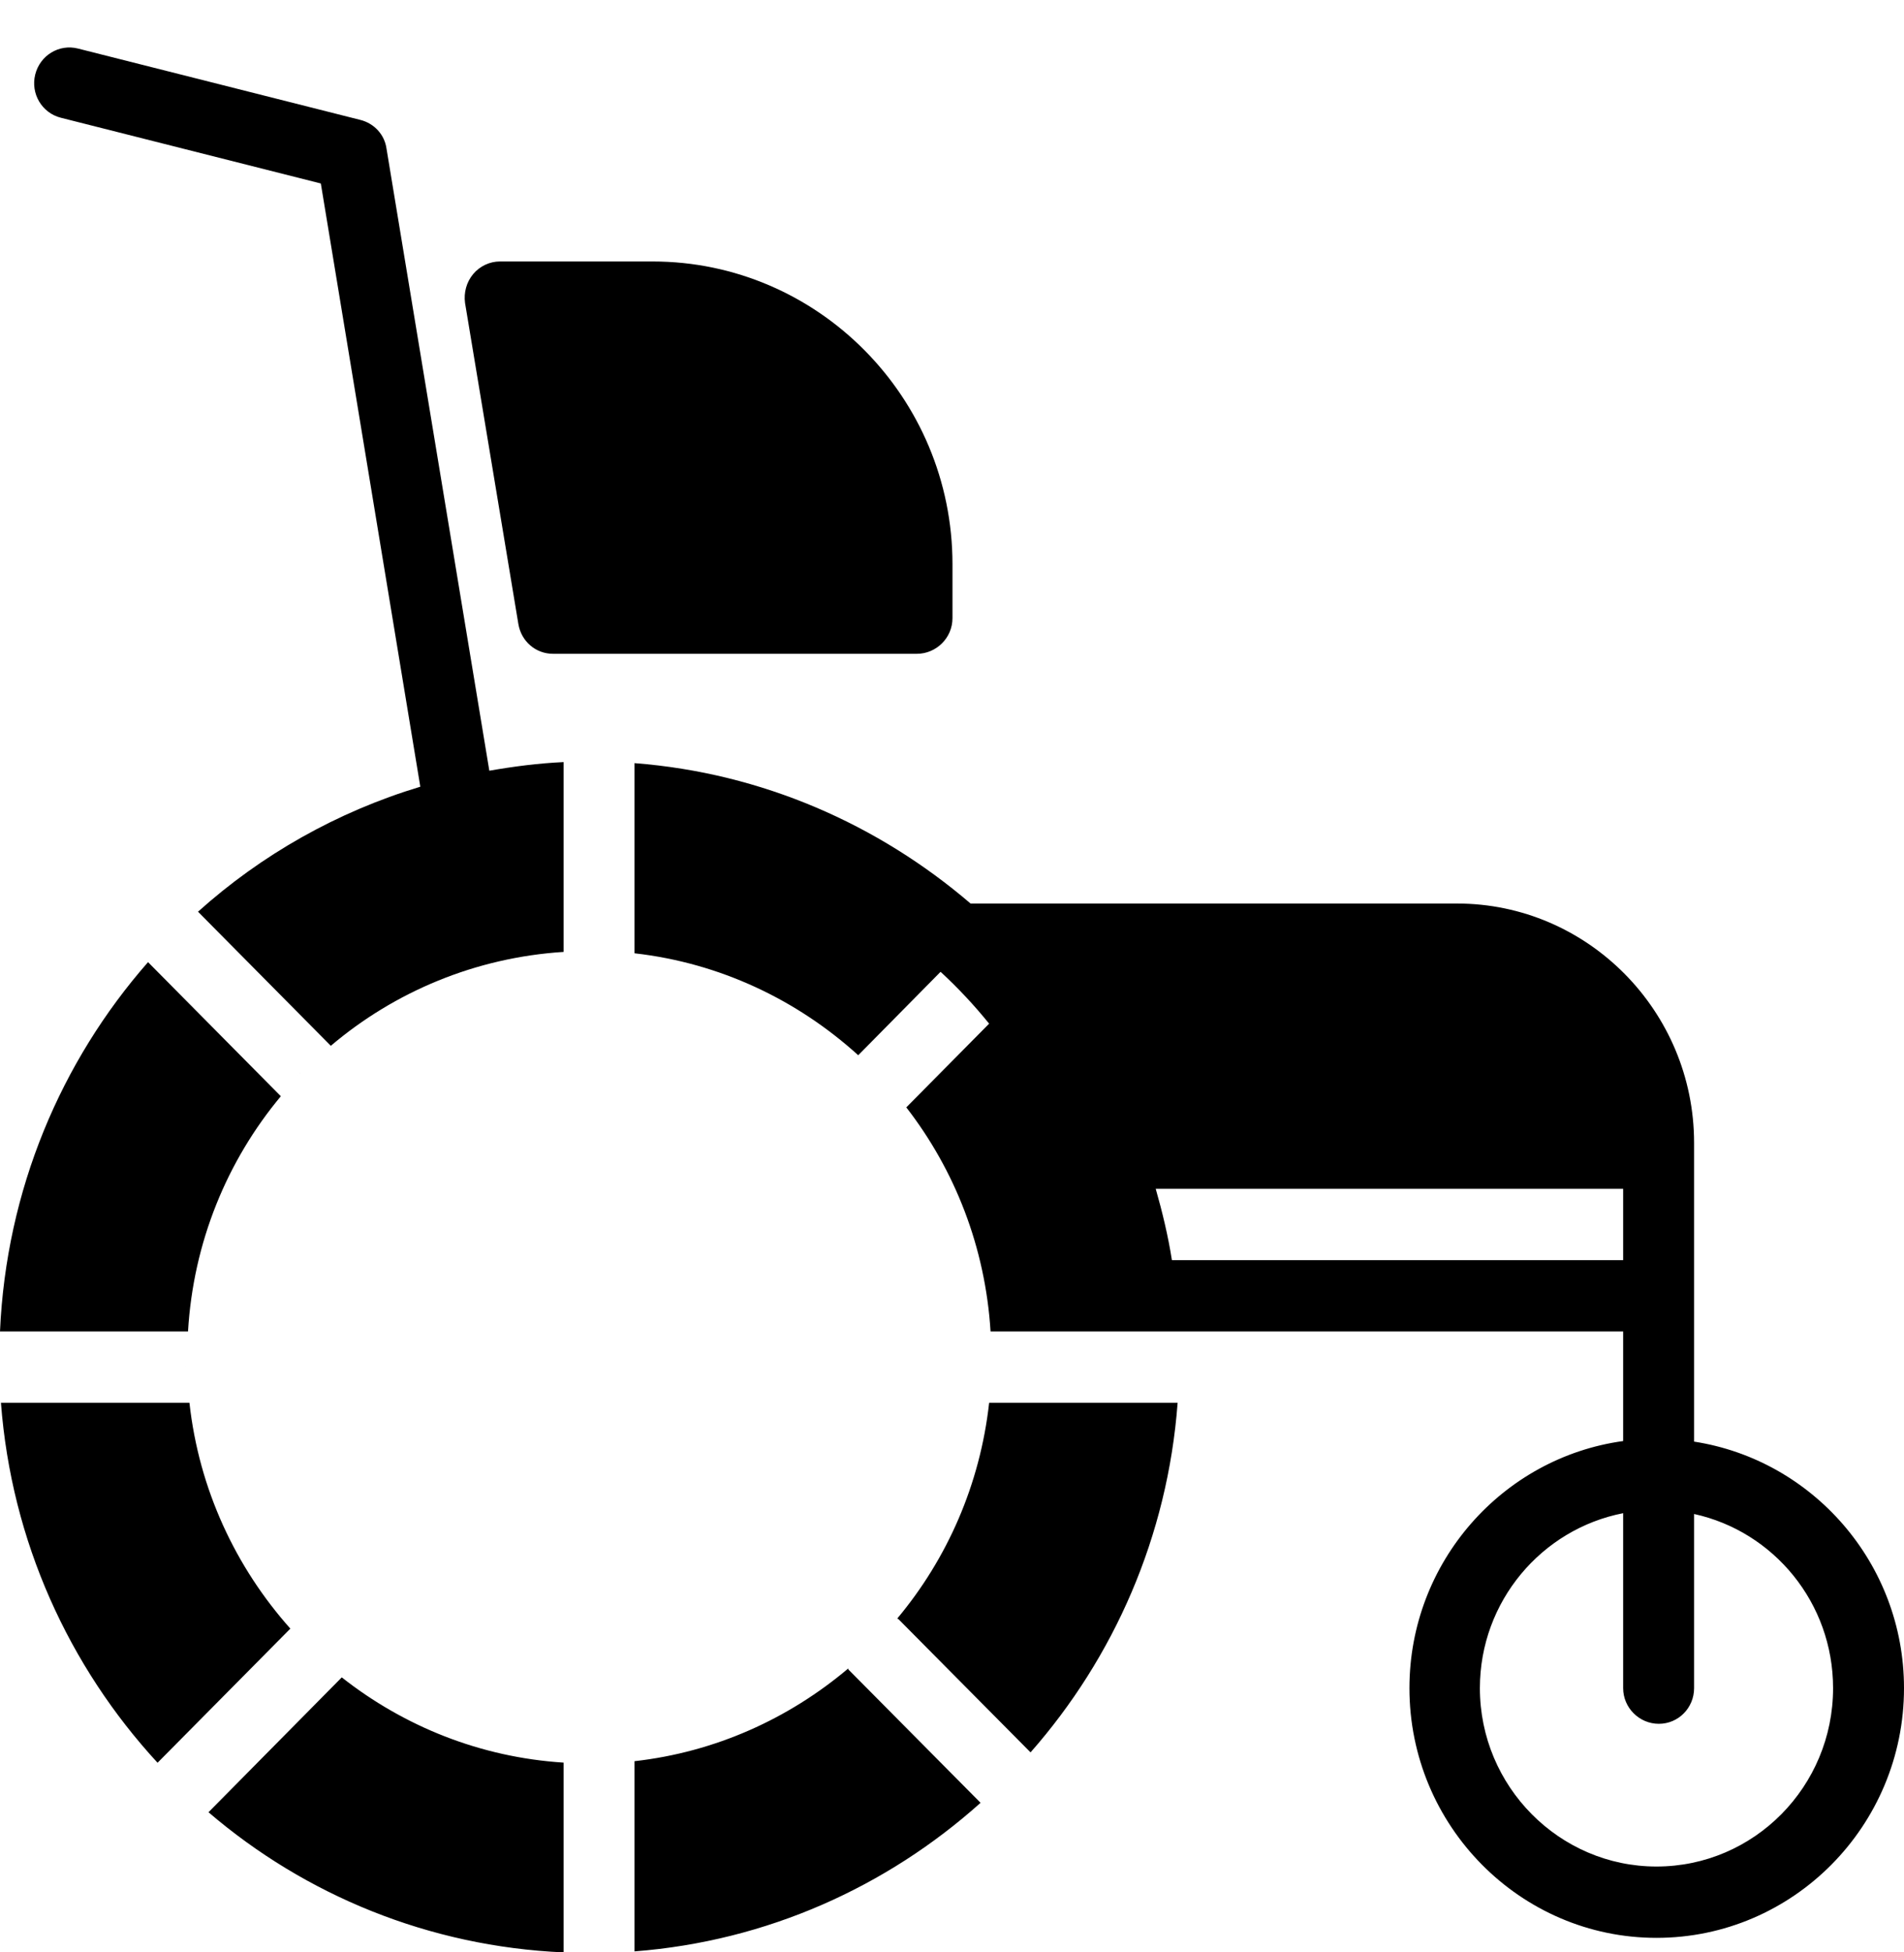 <svg id="SvgjsSvg1011" xmlns="http://www.w3.org/2000/svg" version="1.1" xmlns:xlink="http://www.w3.org/1999/xlink" xmlns:svgjs="http://svgjs.com/svgjs" width="40" height="41" viewBox="0 0 40 41"><title>icon</title><desc>Created with Avocode.</desc><defs id="SvgjsDefs1012"></defs><path id="SvgjsPath1013" d="M1307.59 366.001C1307.59 363.229 1305.35 360.974 1302.61 360.974L1292.39 360.974C1290.45 359.312 1288.01 358.232 1285.33 358.026L1285.33 362.019C1287.13 362.223 1288.75 363 1290.03 364.16L1291.76 362.408C1292.13 362.749 1292.47 363.114 1292.78 363.497L1291.04 365.255C1292.06 366.571 1292.7 368.192 1292.81 369.961L1306.1 369.961L1306.1 372.262C1303.57 372.609 1301.61 374.802 1301.61 377.451C1301.61 380.342 1303.94 382.695 1306.8 382.695C1309.67 382.695 1312 380.342 1312 377.451C1312 374.83 1310.08 372.658 1307.59 372.274ZM1279.57 344.518L1273.64 343.02C1273.24 342.918 1272.84 343.163 1272.74 343.565C1272.64 343.966 1272.88 344.373 1273.28 344.473L1278.74 345.853L1280.83 358.521C1279.08 359.049 1277.49 359.951 1276.16 361.146L1278.95 363.962C1280.29 362.825 1281.99 362.108 1283.84 361.99L1283.84 358.004C1283.31 358.028 1282.79 358.096 1282.28 358.185L1280.12 345.122C1280.08 344.827 1279.86 344.59 1279.57 344.518ZM1291.26 355.73C1291.67 355.73 1292.01 355.396 1292.01 354.981L1292.01 353.847C1292.01 350.342 1289.18 347.491 1285.71 347.491L1282.5 347.491C1282.29 347.491 1282.08 347.588 1281.94 347.756C1281.8 347.924 1281.74 348.146 1281.77 348.363L1282.89 355.104C1282.95 355.465 1283.25 355.73 1283.62 355.73ZM1303.09 377.451C1303.09 375.628 1304.39 374.11 1306.1 373.777L1306.1 377.451C1306.1 377.865 1306.44 378.2 1306.85 378.2C1307.26 378.2 1307.59 377.865 1307.59 377.451L1307.59 373.794C1309.26 374.159 1310.51 375.658 1310.51 377.451C1310.51 379.516 1308.85 381.197 1306.8 381.197C1304.76 381.197 1303.09 379.516 1303.09 377.451ZM1275.98 371.459L1272.02 371.459C1272.24 374.37 1273.45 377 1275.31 379.018L1278.1 376.201C1276.95 374.912 1276.18 373.273 1275.98 371.459C1275.78 369.645 1275.98 371.459 1275.98 371.459ZM1277.9 365.021L1275.11 362.205C1273.28 364.29 1272.13 366.991 1272 369.961L1275.95 369.961C1276.06 368.088 1276.77 366.376 1277.9 365.021C1279.03 363.666 1277.9 365.021 1277.9 365.021ZM1290.85 375.989C1290.86 375.996 1290.87 375.998 1290.88 376.007L1293.65 378.8C1295.4 376.812 1296.53 374.267 1296.74 371.459L1292.78 371.459C1292.59 373.173 1291.9 374.733 1290.85 375.989C1289.81 377.244 1290.85 375.989 1290.85 375.989ZM1289.82 377.038C1288.57 378.093 1287.03 378.793 1285.33 378.985L1285.33 382.979C1288.11 382.765 1290.63 381.624 1292.6 379.859L1289.83 377.066C1289.82 377.058 1289.82 377.047 1289.82 377.038C1289.81 377.029 1289.82 377.038 1289.82 377.038ZM1296.28 366.965L1306.1 366.965L1306.1 368.463L1296.62 368.463C1296.54 367.955 1296.42 367.456 1296.28 366.965ZM1283.84 383L1283.84 379.015C1282.09 378.903 1280.49 378.255 1279.18 377.225L1276.38 380.057C1278.41 381.796 1281.01 382.877 1283.84 383Z " fill-opacity="1" transform="matrix(1,0,0,1,-1272,-342)"></path></svg>